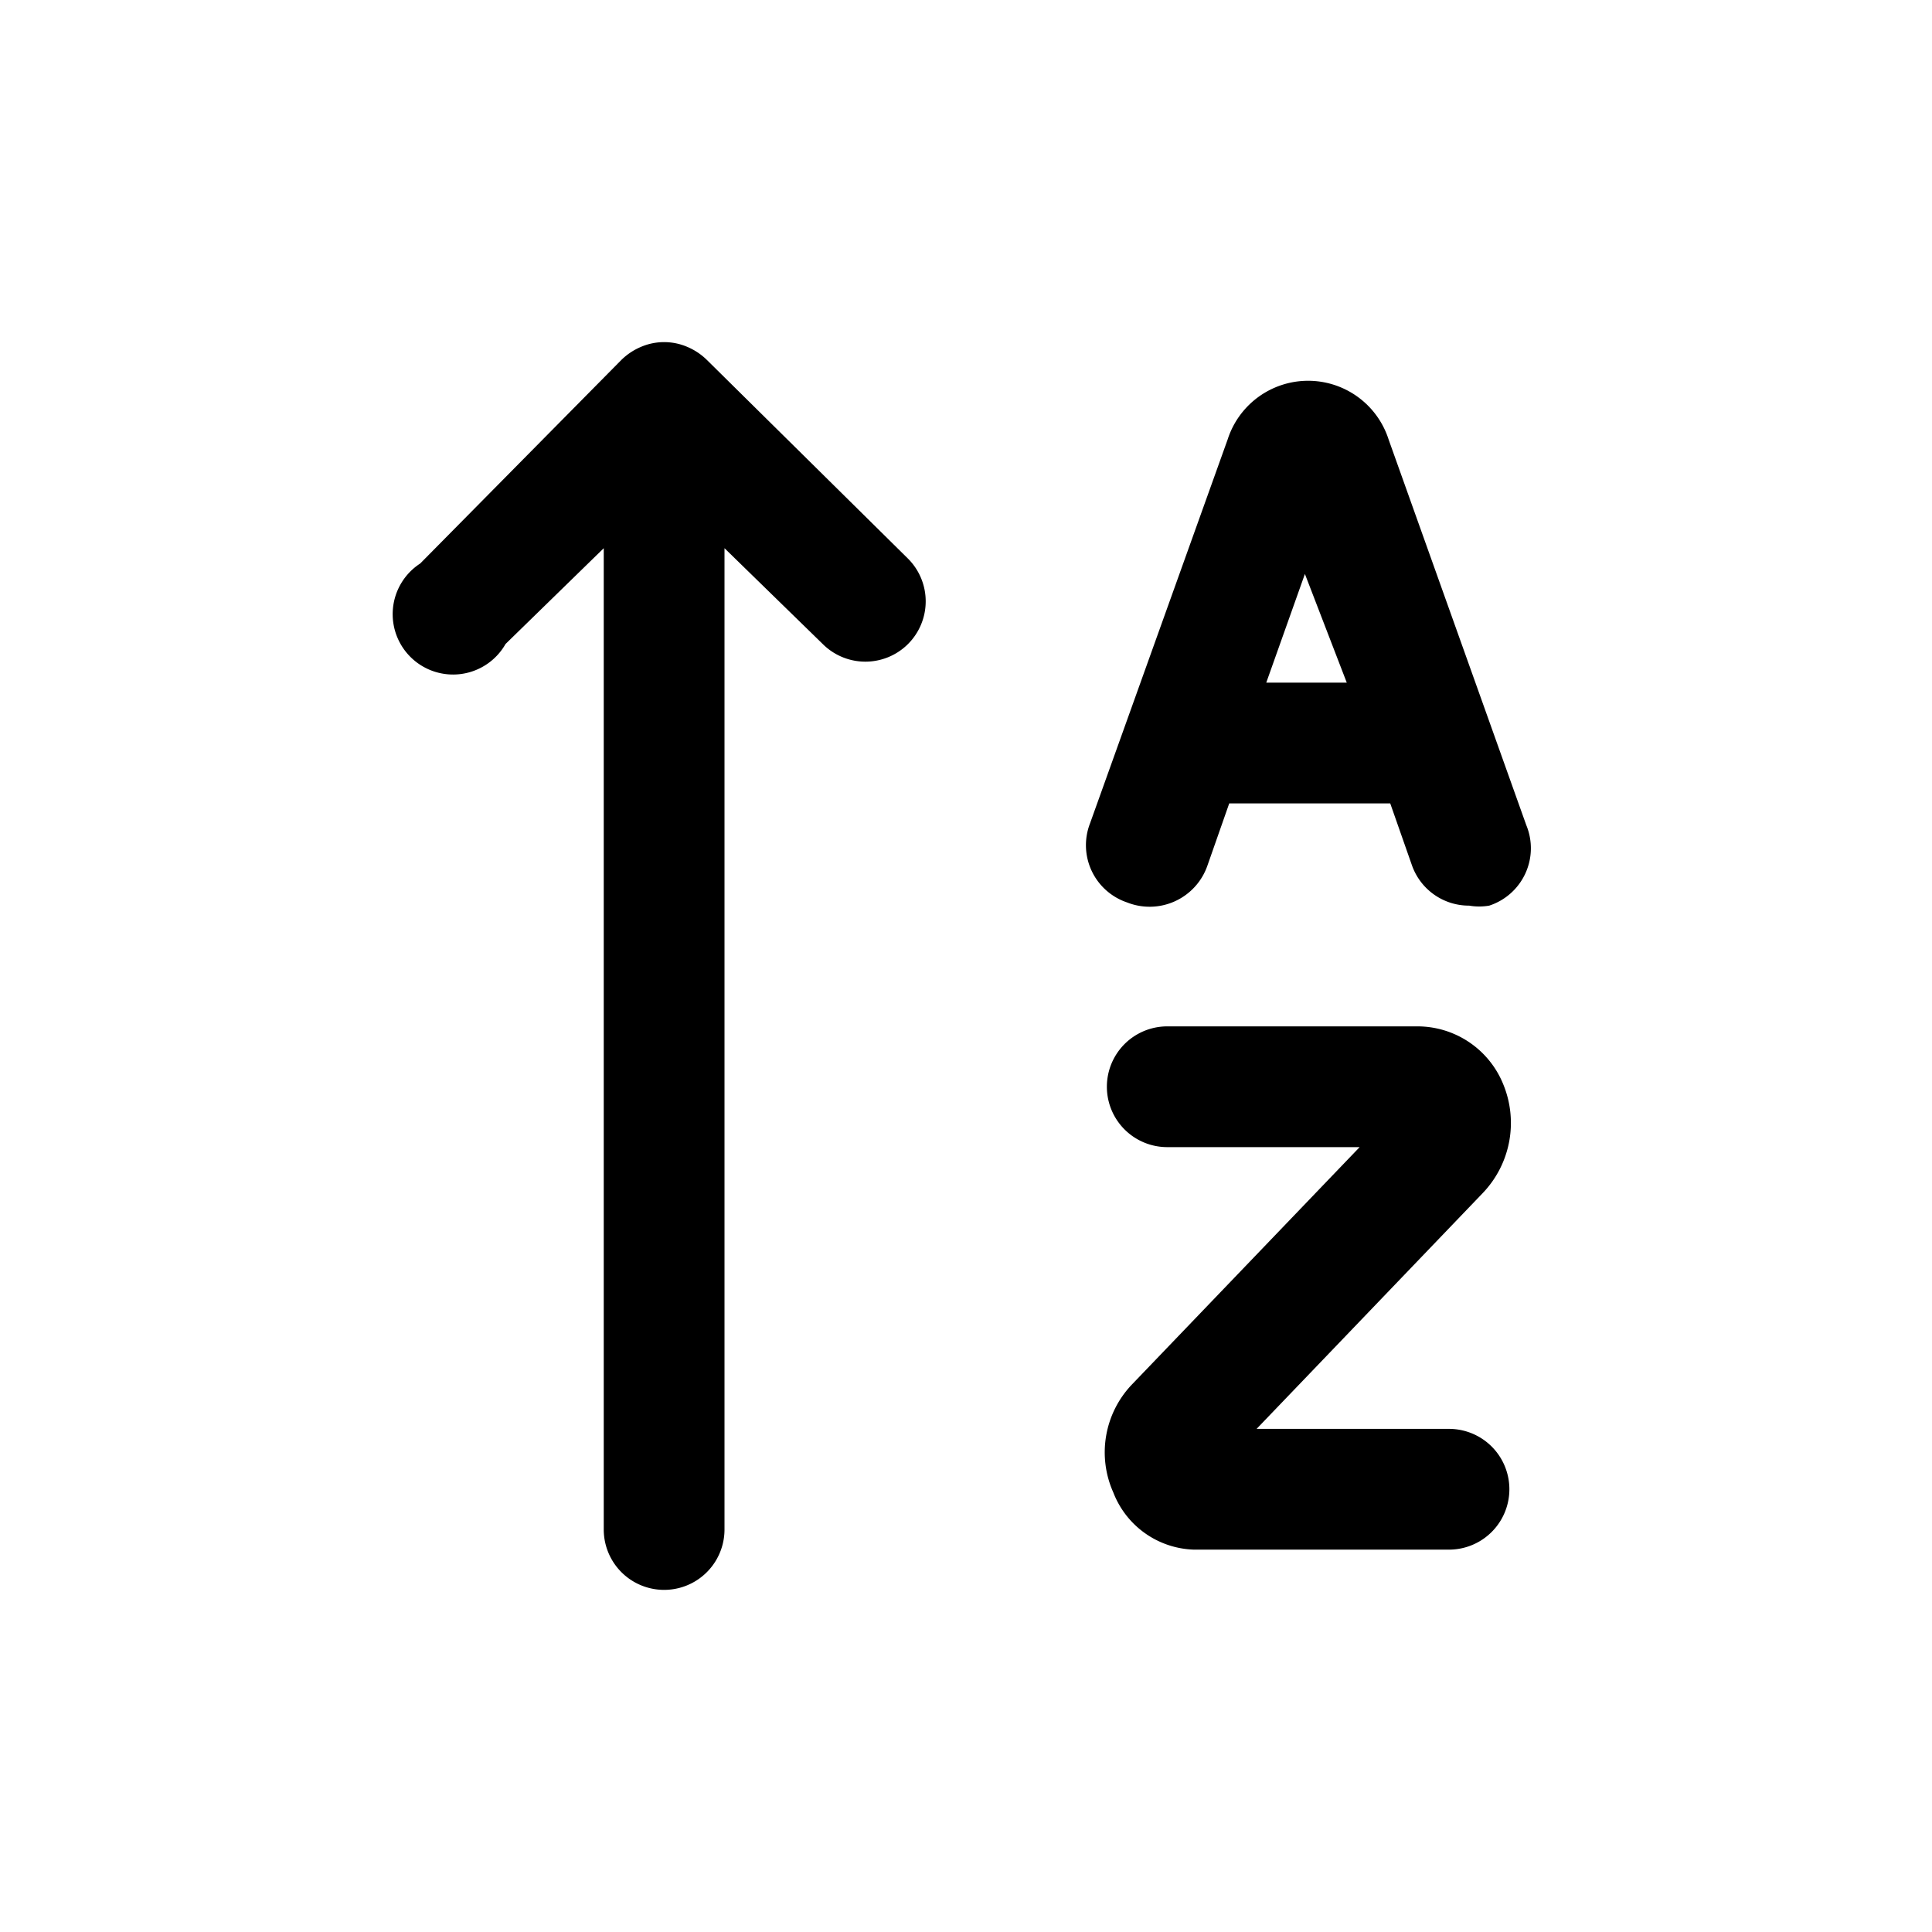 <svg xmlns="http://www.w3.org/2000/svg" xmlns:xlink="http://www.w3.org/1999/xlink" aria-hidden="true" role="img" class="iconify iconify--prime" width="1em" height="1em" preserveAspectRatio="xMidYMid meet" viewBox="0 0 24 24" data-icon="prime:sort-alpha-up"><path fill="currentColor" d="M8.78 4.47a.78.78 0 0 0-.24-.16a.73.73 0 0 0-.58 0a.78.78 0 0 0-.24.16L5.22 7a.75.75 0 1 0 1.06 1L7.5 6.81V19A.75.75 0 0 0 9 19V6.81L10.22 8a.75.75 0 0 0 1.06 0a.75.75 0 0 0 0-1.06ZM14 11.21a.76.76 0 0 0 1-.46l.27-.77h2l.27.77a.75.75 0 0 0 .71.5a.73.73 0 0 0 .25 0a.75.75 0 0 0 .46-1l-1.71-4.79a1.05 1.05 0 0 0-2 0l-1.71 4.77a.75.75 0 0 0 .46.98Zm2.73-2.73h-1l.48-1.35Zm1.94 4.98a1.15 1.15 0 0 0-1.06-.71H14.5a.75.75 0 0 0 0 1.5h2.39l-2.83 2.95a1.22 1.22 0 0 0-.23 1.34a1.11 1.11 0 0 0 1 .71H18a.75.75 0 0 0 0-1.5h-2.39l2.81-2.93a1.26 1.26 0 0 0 .25-1.36Z"></path></svg>